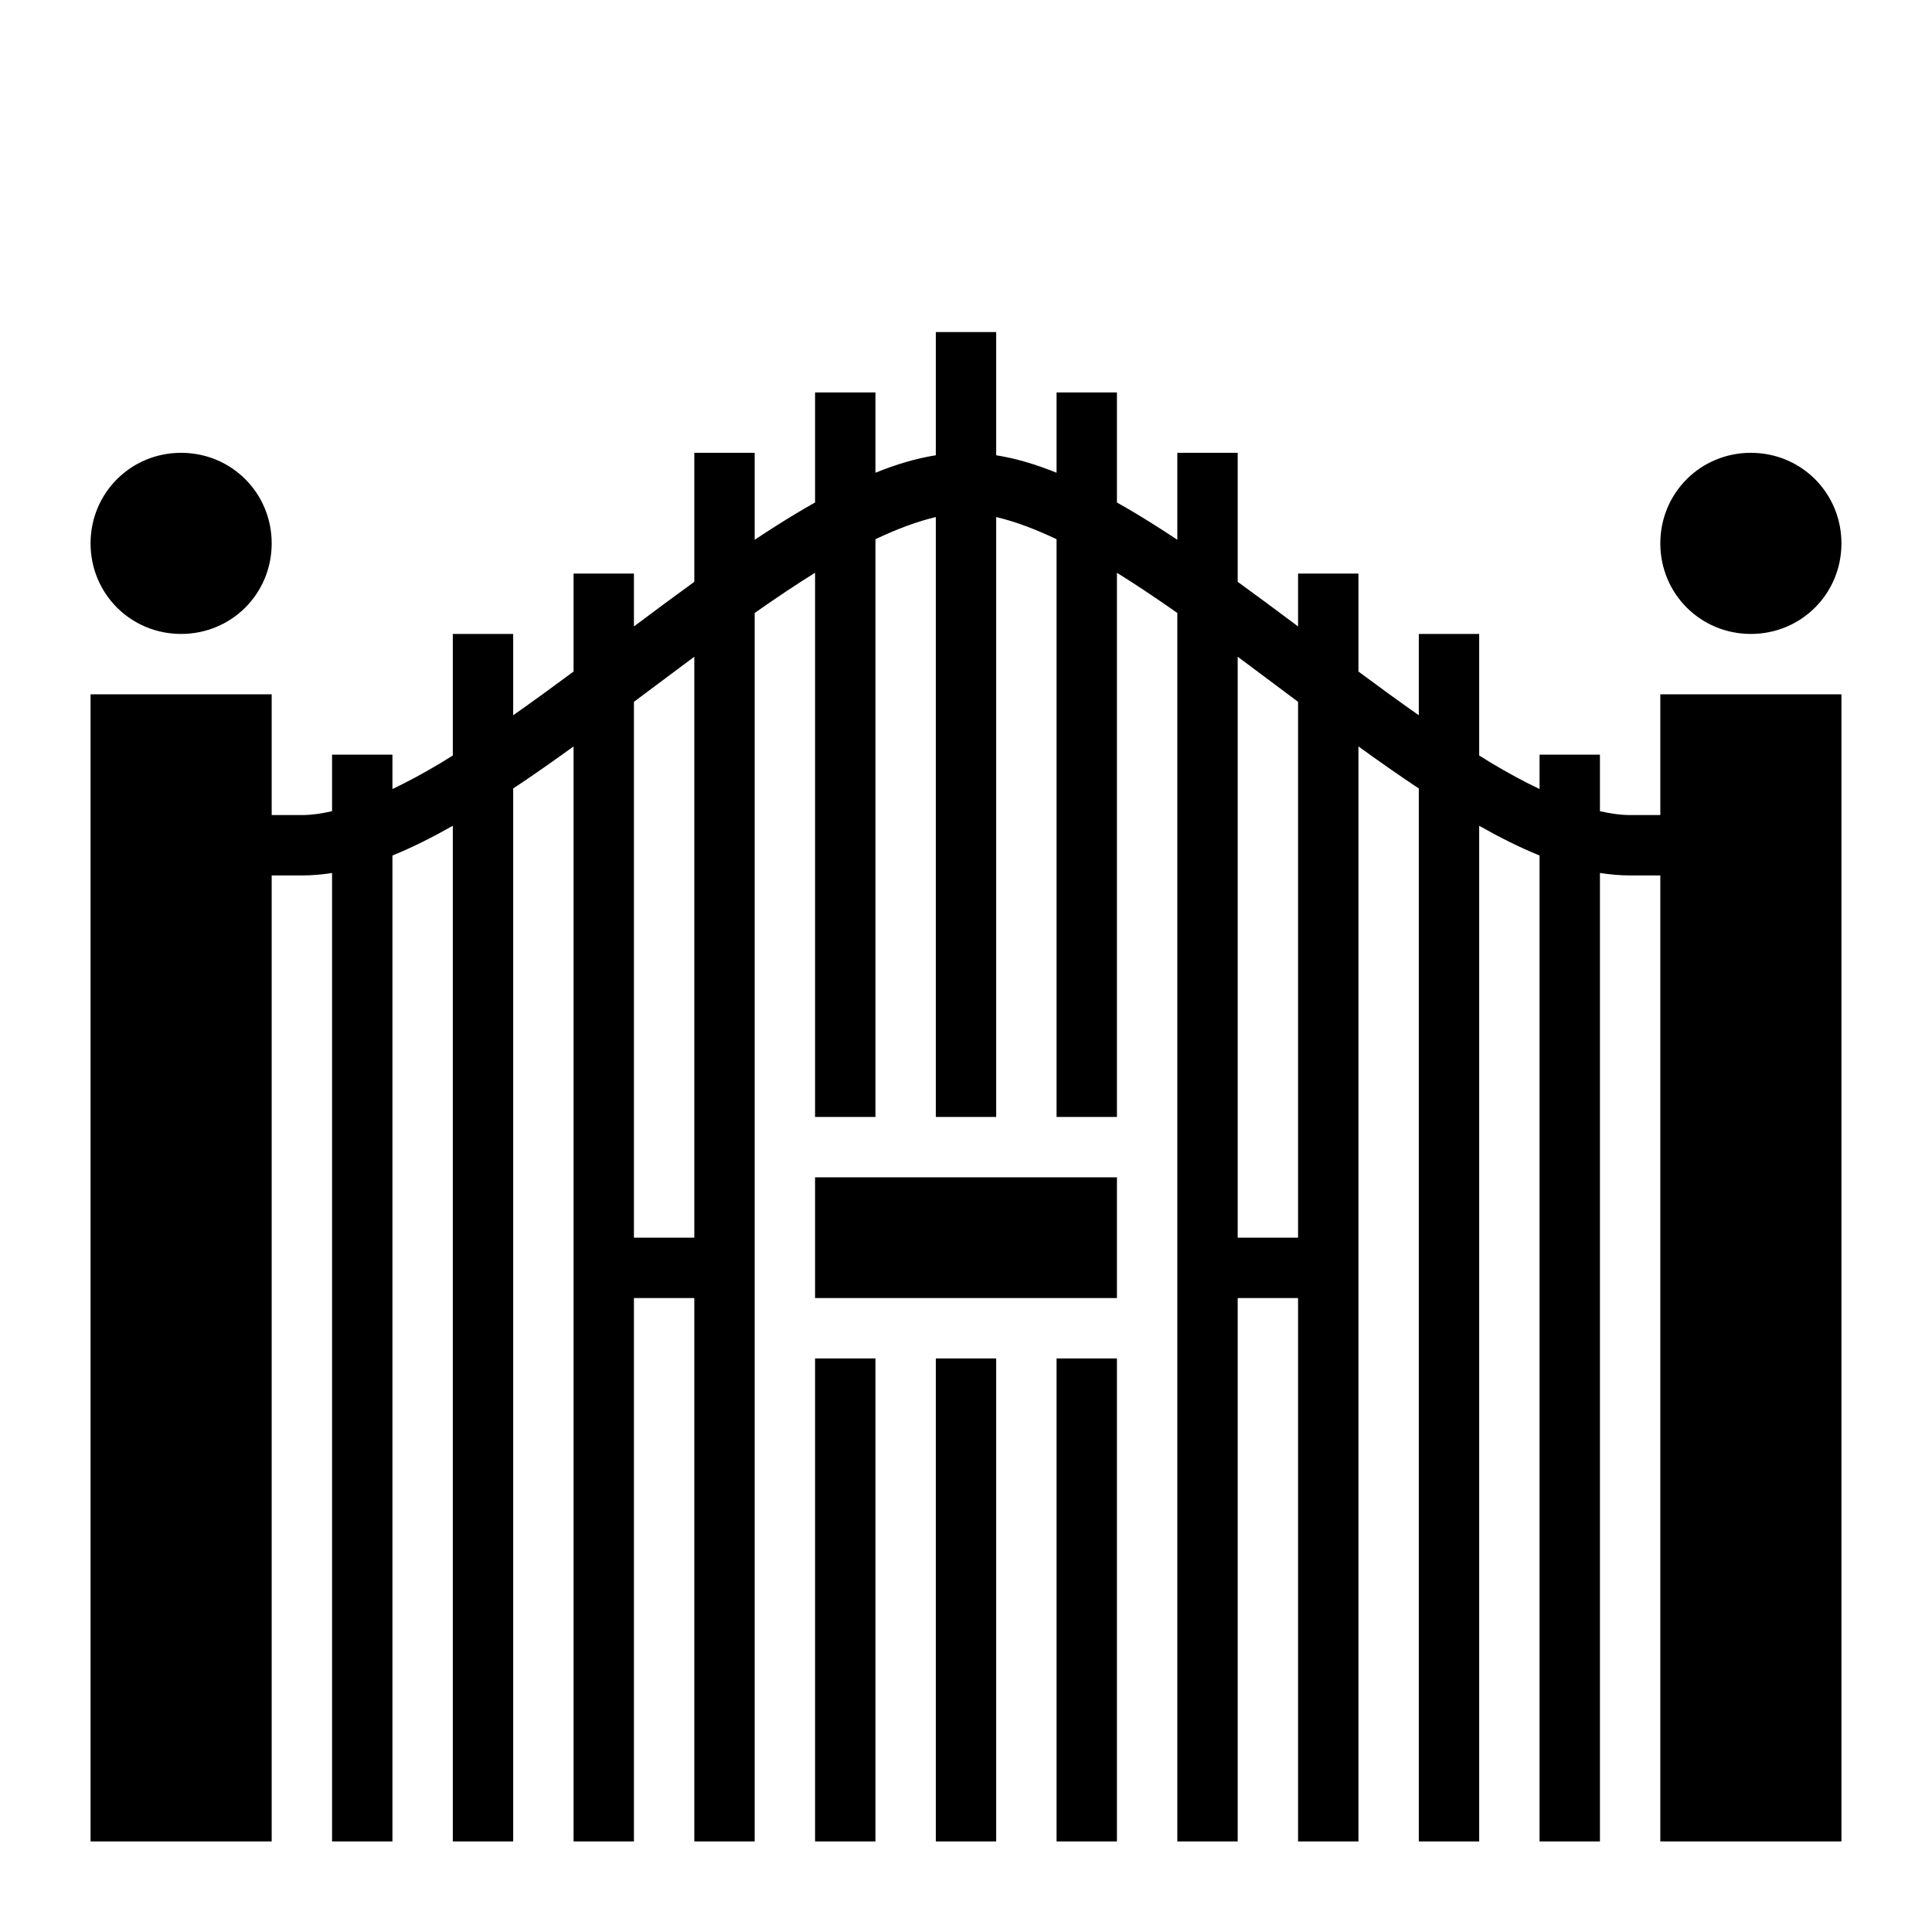 <svg xmlns="http://www.w3.org/2000/svg" viewBox="0 0 512 512" style="height: 512px; width: 512px;"><g class="" transform="translate(0,0)" style=""><path d="M248 88v32.652c-5.287.834-10.615 2.448-16 4.63V104h-16v29.16c-1.698.96-3.402 1.953-5.115 2.98-3.598 2.16-7.23 4.48-10.885 6.905V120h-16v34.19c-5.324 3.85-10.664 7.826-16 11.822V152h-16v25.965c-5.402 4.008-10.75 7.9-16 11.592V168h-16v32.213c-1.04.647-2.09 1.312-3.115 1.928-4.448 2.67-8.766 5.003-12.885 6.962V200H88V214.973c-2.89.67-5.575 1.027-8 1.027h-8v-32H24v304h48V232h8c2.658 0 5.324-.23 8-.652V488h16V226.717c5.272-2.138 10.6-4.82 16-7.877V488h16V208.955c5.294-3.512 10.637-7.264 16-11.144V488h16V344h16v144h16V162.443c5.462-3.838 10.81-7.427 16-10.656V296h16V142.898c5.793-2.754 11.188-4.755 16-5.87V296h16V137.027c4.812 1.116 10.207 3.117 16 5.87V296h16V151.787c5.19 3.23 10.538 6.818 16 10.656V488h16V344h16v144h16V197.81c5.363 3.88 10.706 7.633 16 11.145V488h16V218.84c5.4 3.056 10.728 5.74 16 7.877V488h16V231.348c2.676.422 5.342.652 8 .652h8v256h48V184h-48v32h-8c-2.425 0-5.11-.357-8-1.027V200h-16v9.102c-4.12-1.96-8.437-4.292-12.885-6.96-1.026-.617-2.075-1.282-3.115-1.93V168h-16V189.557c-5.252-3.69-10.598-7.584-16-11.592V152h-16v14.012c-5.336-3.996-10.676-7.97-16-11.823V120h-16v23.045c-3.654-2.424-7.287-4.746-10.885-6.904-1.713-1.027-3.417-2.02-5.115-2.98V104h-16v21.283c-5.385-2.183-10.713-3.797-16-4.63V88h-16zM48 120c-13.35 0-24 10.65-24 24s10.65 24 24 24 24-10.65 24-24-10.65-24-24-24zm416 0c-13.35 0-24 10.65-24 24s10.65 24 24 24 24-10.65 24-24-10.65-24-24-24zm-280 54.035V328h-16V185.988c1.6-1.198 3.203-2.39 4.8-3.588 3.75-2.81 7.484-5.608 11.2-8.365zm144 0c3.716 2.757 7.45 5.555 11.2 8.365 1.597 1.2 3.2 2.39 4.8 3.588V328h-16V174.035zM216 312v32h80v-32h-80zm0 48v128h16V360h-16zm32 0v128h16V360h-16zm32 0v128h16V360h-16z" fill="#000" fill-opacity="1"></path></g></svg>